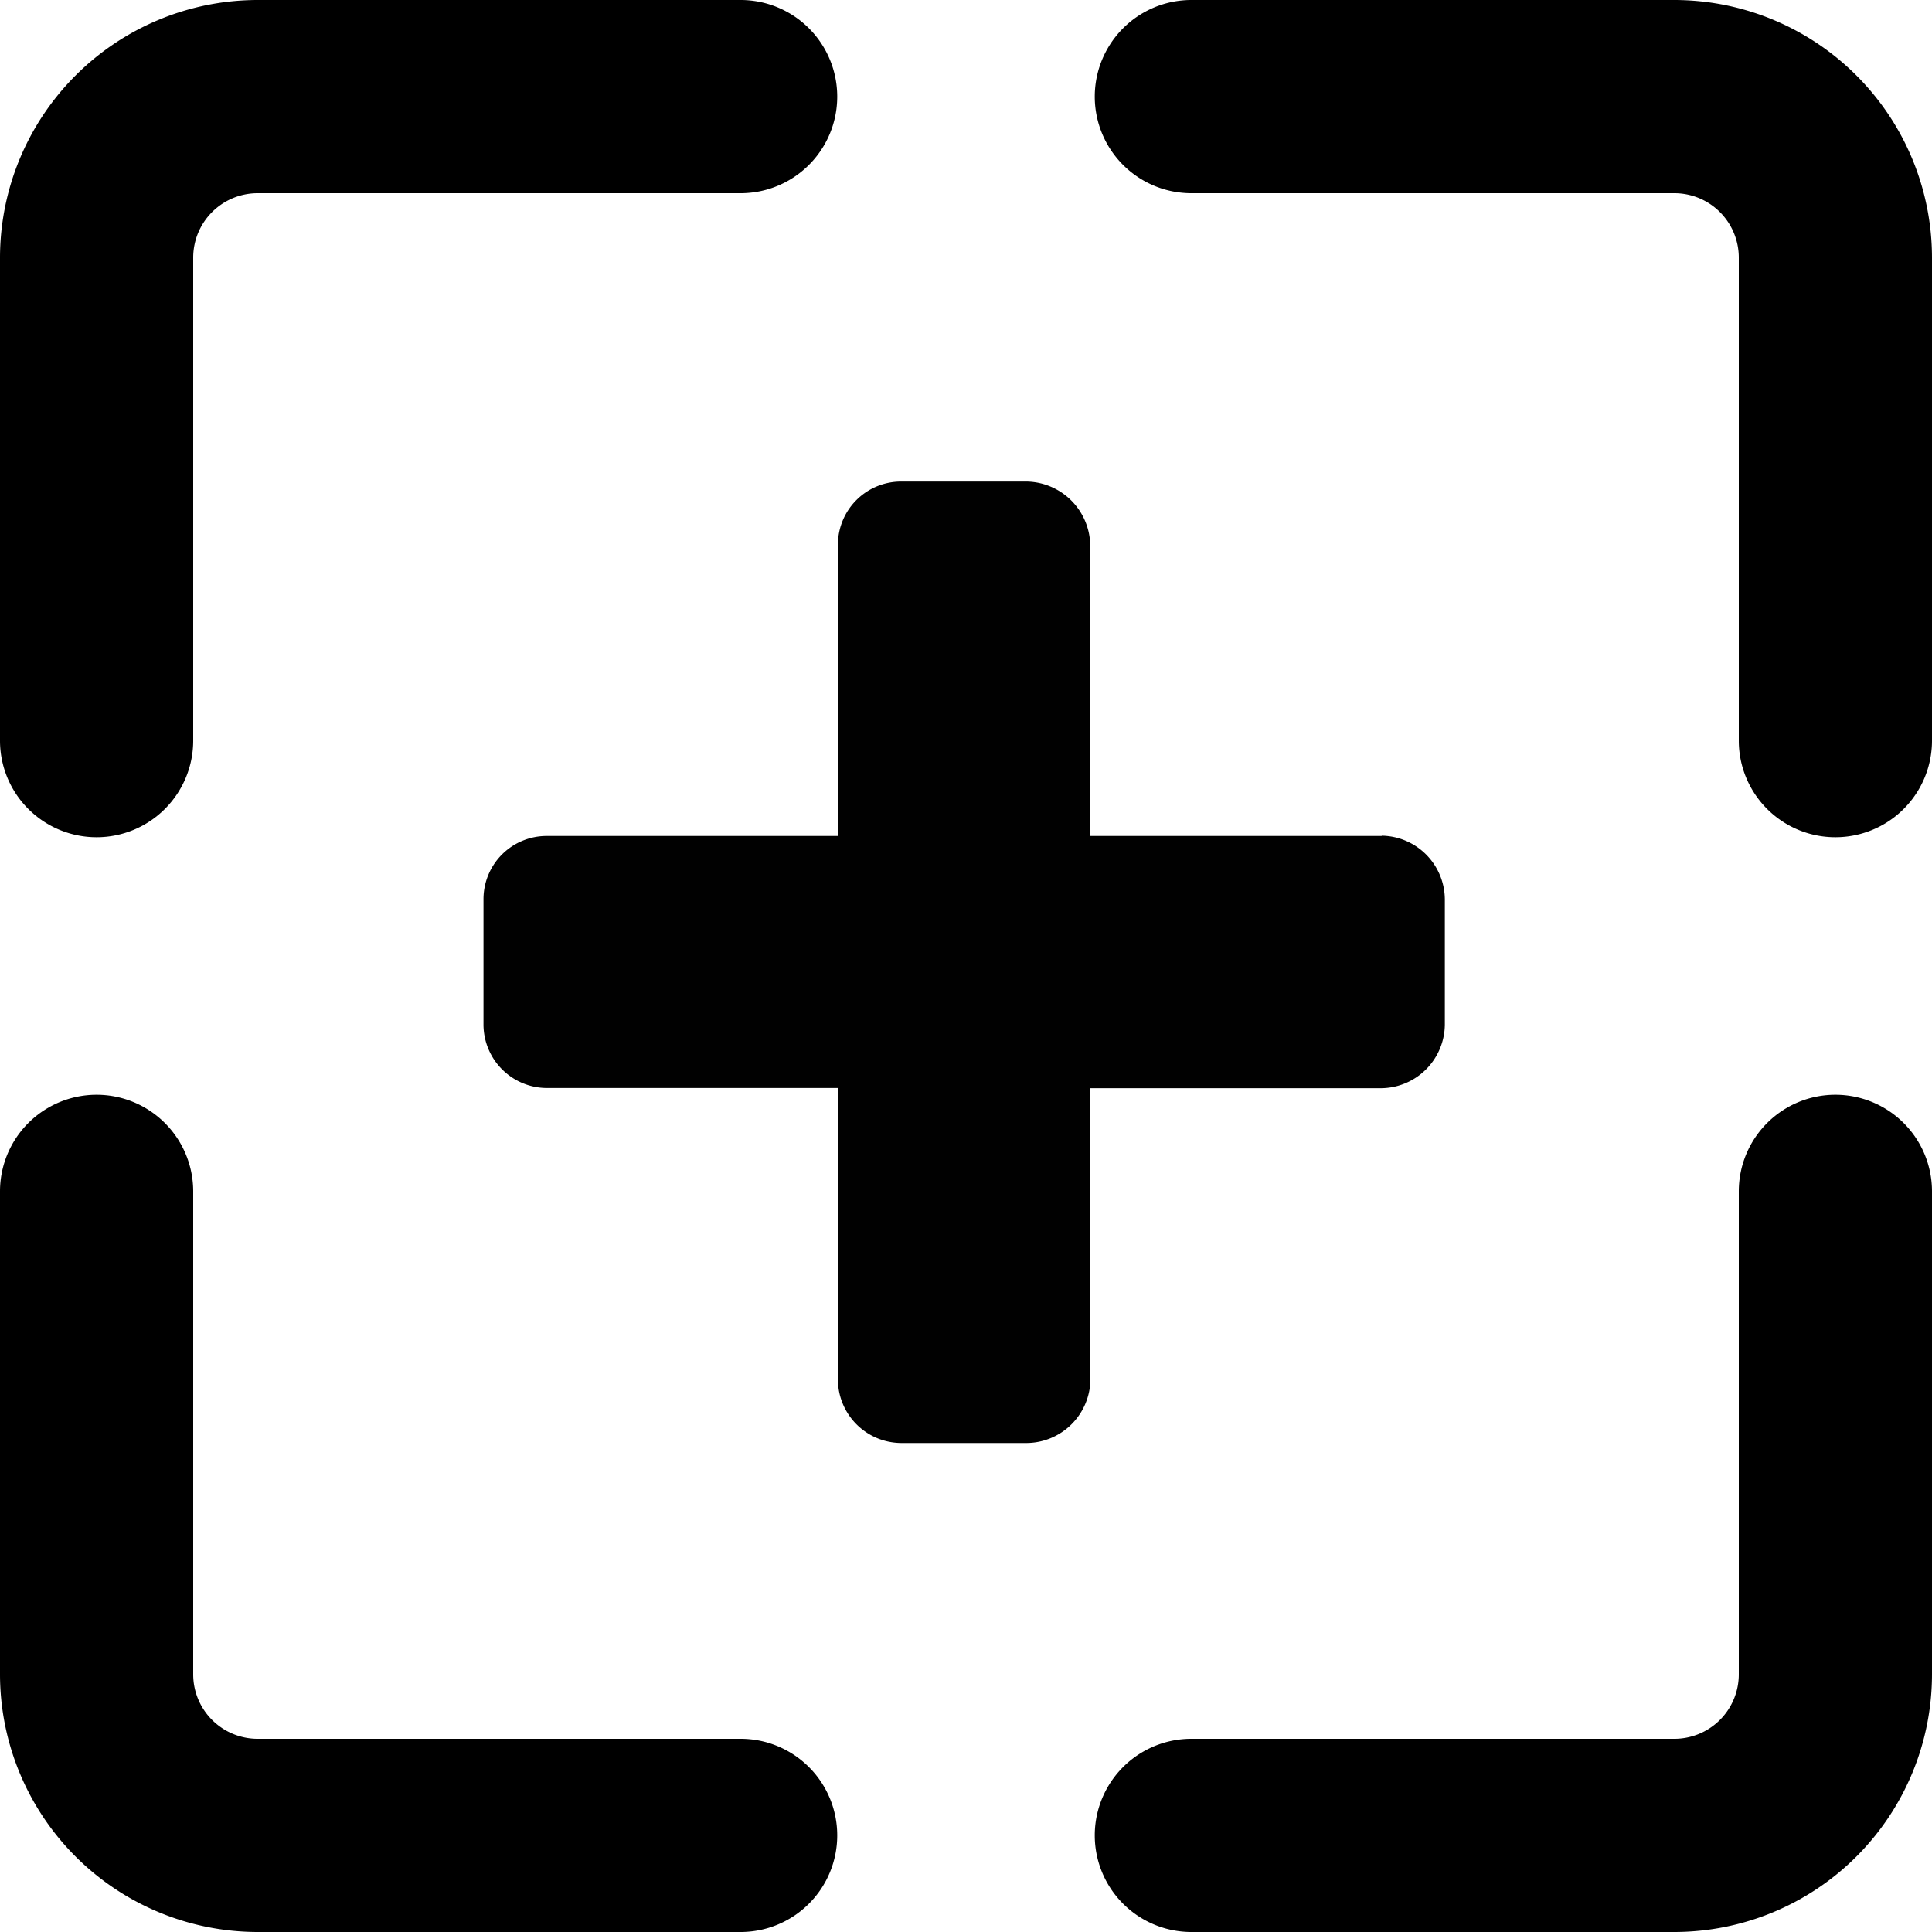 <svg id="Layer_1" data-name="Layer 1" xmlns="http://www.w3.org/2000/svg" viewBox="0 0 200 200"><defs><style>.cls-1{fill:#010101;}</style></defs><title>target</title><path d="M10,86.67a10,10,0,0,0,10-10v-50A6.67,6.67,0,0,1,26.67,20h50a10,10,0,0,0,0-20h-50A26.69,26.69,0,0,0,0,26.67v50A10,10,0,0,0,10,86.67Z"/><path d="M173.33,0h-50a10,10,0,1,0,0,20h50A6.67,6.67,0,0,1,180,26.67v50a10,10,0,1,0,20,0v-50A26.69,26.69,0,0,0,173.33,0Z"/><path d="M190,113.33a10,10,0,0,0-10,10v50a6.67,6.67,0,0,1-6.67,6.67h-50a10,10,0,1,0,0,20h50A26.69,26.69,0,0,0,200,173.33v-50A10,10,0,0,0,190,113.33Z"/><path d="M86.67,190a10,10,0,0,0-10-10h-50A6.67,6.67,0,0,1,20,173.33v-50a10,10,0,1,0-20,0v50A26.69,26.69,0,0,0,26.67,200h50A10,10,0,0,0,86.67,190Z"/><path class="cls-1" d="M143.05,86.54H112.86l0-30.12a6.7,6.7,0,0,0-6.56-6.57l-13,0a6.54,6.54,0,0,0-6.56,6.5h0V86.54l-30.12,0a6.54,6.54,0,0,0-6.57,6.52h0v13a6.58,6.58,0,0,0,6.57,6.57l30.12,0v30.19a6.59,6.59,0,0,0,6.57,6.56h13a6.65,6.65,0,0,0,6.57-6.56V112.65l30.12,0a6.65,6.65,0,0,0,6.57-6.57l0-13a6.64,6.64,0,0,0-6.55-6.57Z"/></svg>